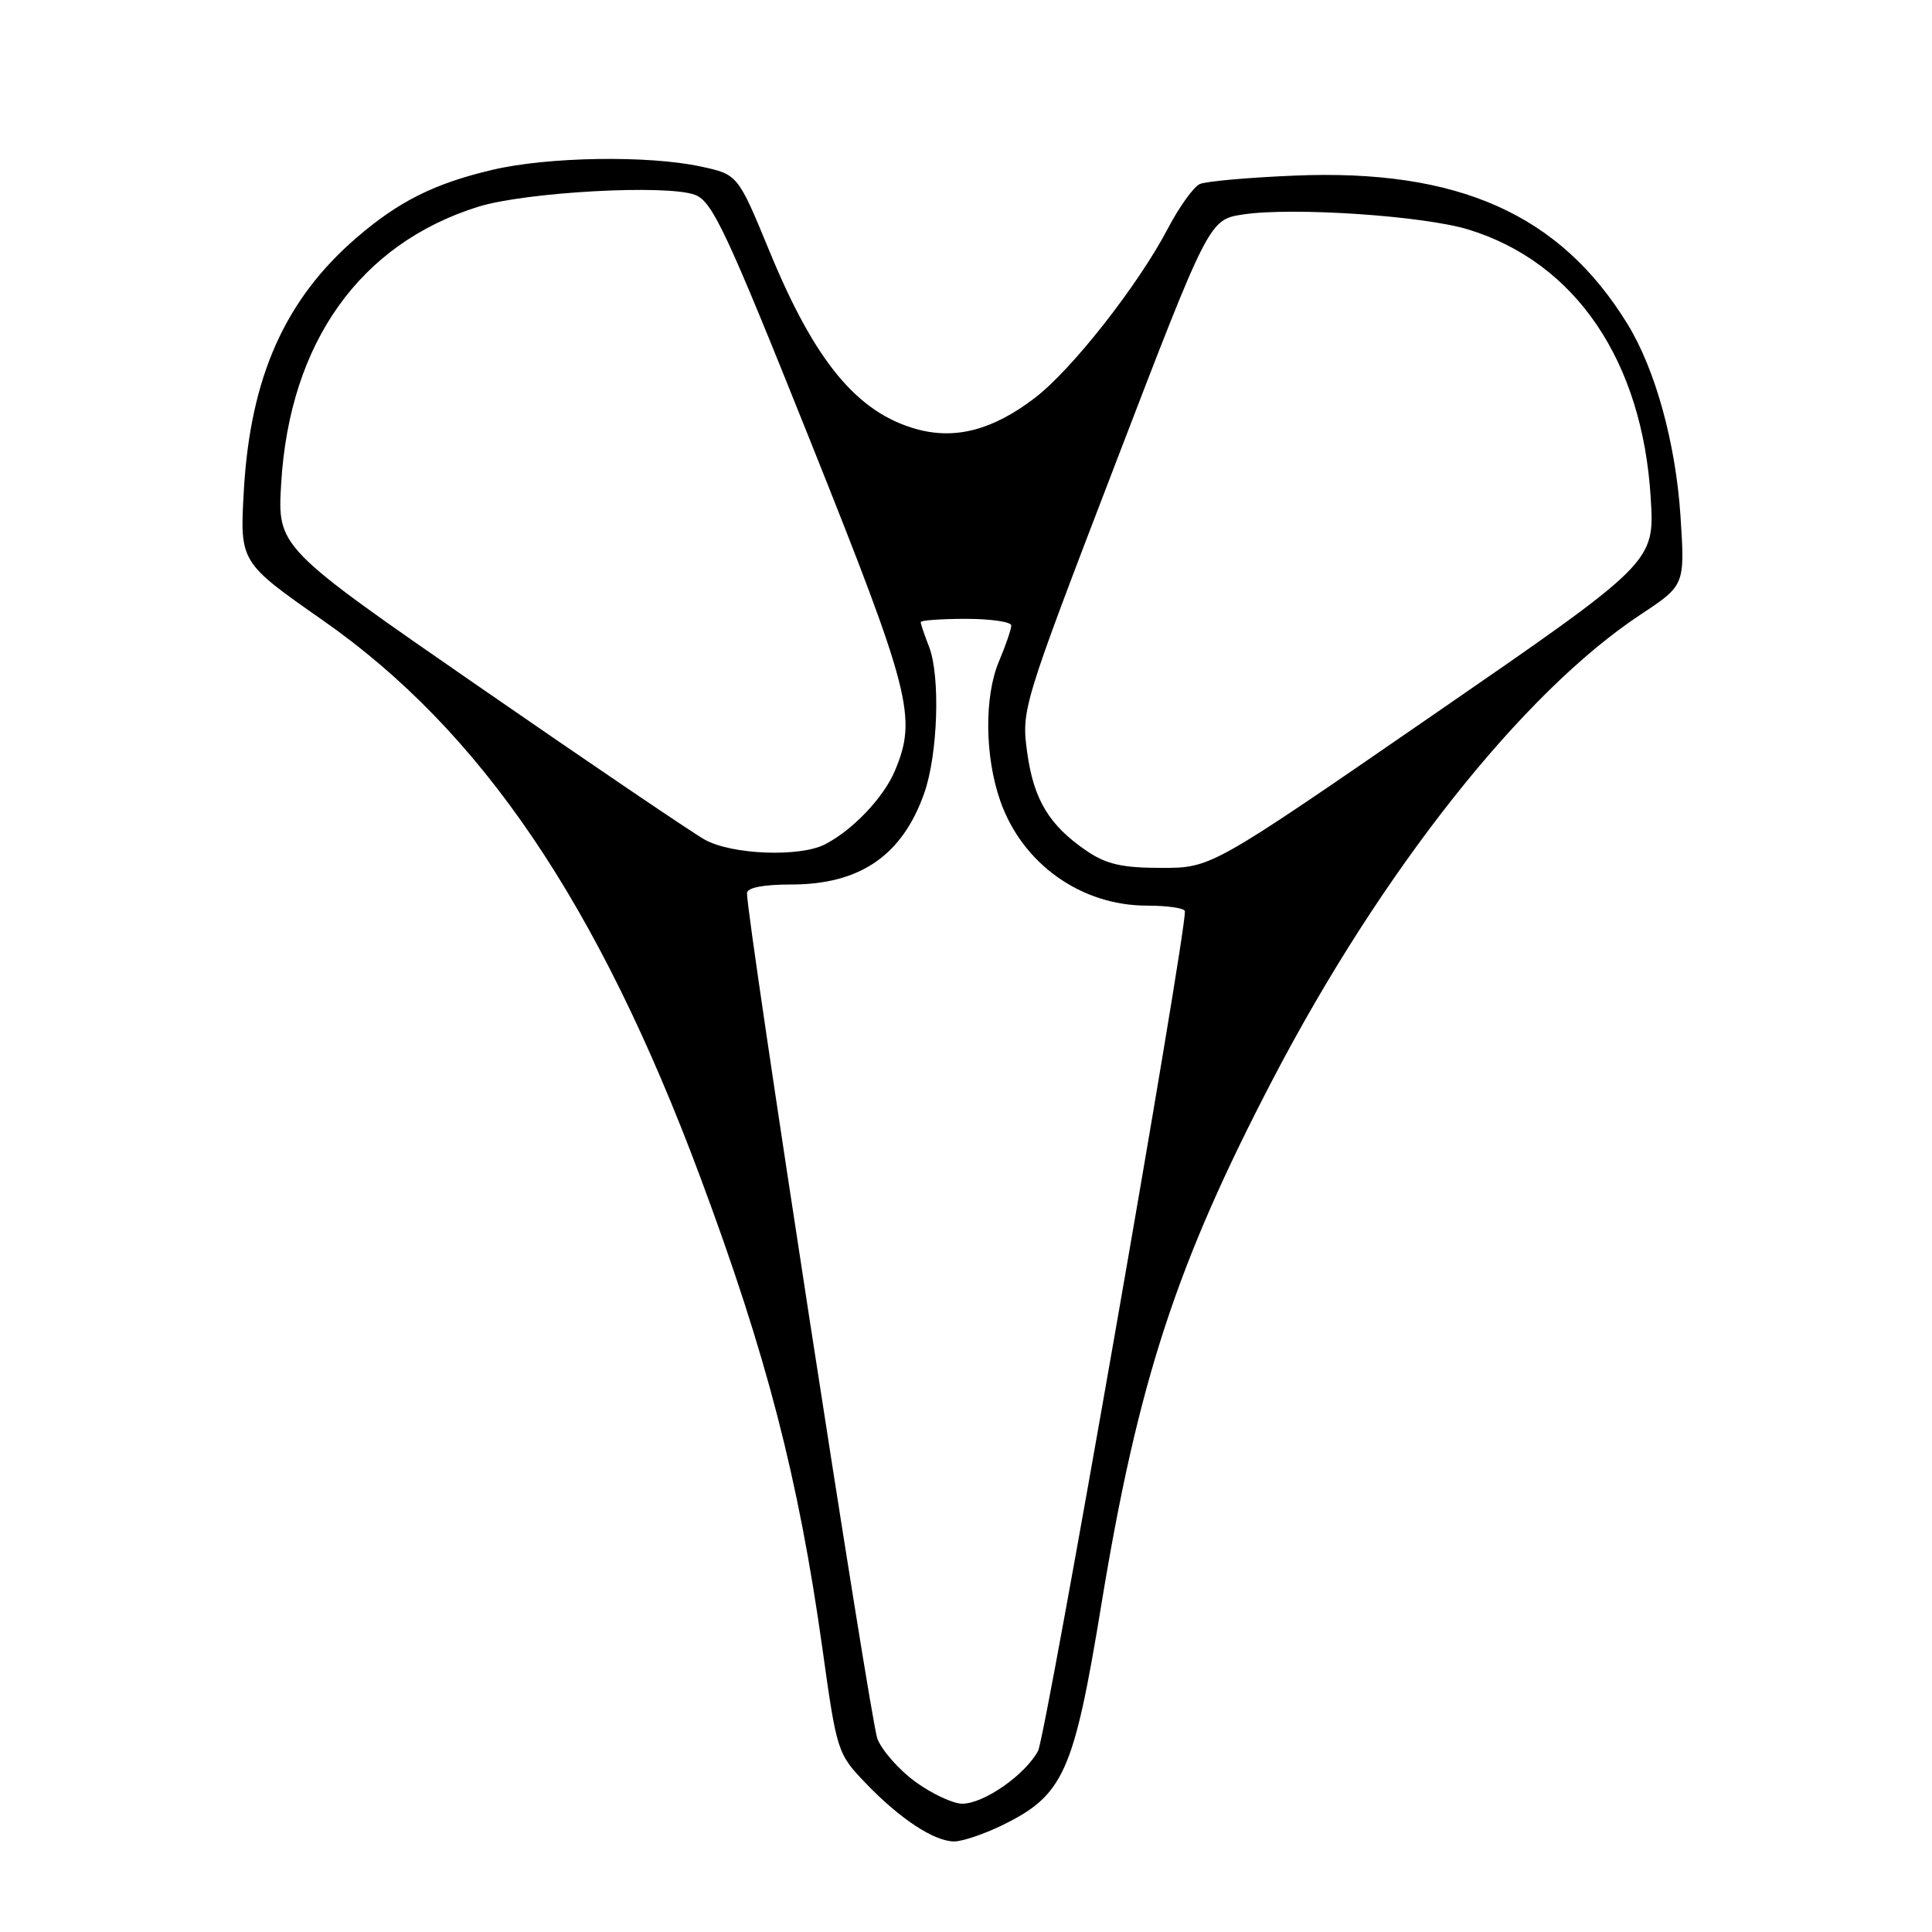 <?xml version="1.0" encoding="UTF-8" standalone="no"?>
<!DOCTYPE svg PUBLIC "-//W3C//DTD SVG 1.1//EN" "http://www.w3.org/Graphics/SVG/1.1/DTD/svg11.dtd" >
<svg xmlns="http://www.w3.org/2000/svg" xmlns:xlink="http://www.w3.org/1999/xlink" version="1.1" viewBox="0 0 256 256">
 <g >
 <path fill="currentColor"
d=" M 132.66 241.92 C 140.94 237.91 142.26 235.00 145.94 212.59 C 150.79 183.07 155.87 167.52 168.66 143.00 C 183.05 115.41 201.77 91.75 217.39 81.43 C 223.27 77.54 223.27 77.54 222.67 68.33 C 222.03 58.72 219.36 49.00 215.69 43.00 C 206.76 28.39 193.23 22.35 171.50 23.27 C 165.45 23.52 159.82 24.02 159.00 24.38 C 158.18 24.73 156.27 27.38 154.76 30.26 C 150.82 37.78 142.04 48.97 137.13 52.72 C 131.58 56.97 126.61 58.28 121.48 56.87 C 113.59 54.69 107.98 47.92 101.97 33.31 C 97.77 23.12 97.77 23.12 92.84 22.06 C 85.83 20.56 72.59 20.77 65.22 22.51 C 57.55 24.32 52.83 26.68 47.24 31.50 C 37.76 39.67 33.17 49.97 32.31 65.00 C 31.77 74.50 31.77 74.50 42.81 82.22 C 63.79 96.89 79.26 119.71 92.80 156.00 C 101.58 179.55 105.81 195.87 108.97 218.41 C 110.88 232.11 110.97 232.39 114.71 236.28 C 119.23 241.00 123.78 243.99 126.43 244.00 C 127.50 244.00 130.30 243.06 132.66 241.92 Z  M 121.32 236.12 C 119.13 234.53 116.85 231.94 116.25 230.37 C 115.32 227.92 98.93 121.61 98.98 118.35 C 98.99 117.62 101.12 117.20 104.86 117.20 C 113.95 117.20 119.55 113.36 122.46 105.12 C 124.28 99.95 124.62 89.59 123.10 85.68 C 122.49 84.14 122.00 82.67 122.00 82.43 C 122.00 82.20 124.70 82.00 128.00 82.00 C 131.30 82.00 134.00 82.40 134.00 82.88 C 134.00 83.36 133.27 85.50 132.37 87.63 C 130.40 92.29 130.48 100.28 132.56 106.18 C 135.49 114.47 143.25 120.00 151.96 120.00 C 154.73 120.00 157.00 120.34 157.01 120.75 C 157.06 124.40 138.57 230.10 137.55 232.00 C 135.83 235.19 130.36 239.00 127.50 239.00 C 126.29 239.00 123.51 237.70 121.32 236.12 Z  M 143.99 112.75 C 139.01 109.36 136.96 105.95 136.10 99.65 C 135.34 94.02 135.48 93.55 147.77 61.52 C 160.22 29.09 160.22 29.09 164.76 28.41 C 171.31 27.43 188.65 28.59 194.59 30.42 C 208.78 34.78 217.64 47.84 218.73 66.00 C 219.25 74.50 219.25 74.50 189.87 94.75 C 160.50 115.00 160.50 115.00 153.90 115.00 C 148.70 115.00 146.59 114.52 143.99 112.75 Z  M 93.37 111.25 C 91.66 110.29 78.22 101.18 63.51 91.01 C 36.75 72.51 36.75 72.51 37.26 64.01 C 38.39 45.37 47.69 32.31 63.35 27.40 C 69.62 25.44 88.46 24.40 92.12 25.83 C 94.41 26.72 96.30 30.76 107.37 58.43 C 120.69 91.74 121.55 95.07 118.58 102.13 C 117.09 105.68 112.99 109.99 109.32 111.88 C 105.95 113.61 96.92 113.25 93.37 111.25 Z "/>
</g>
</svg>